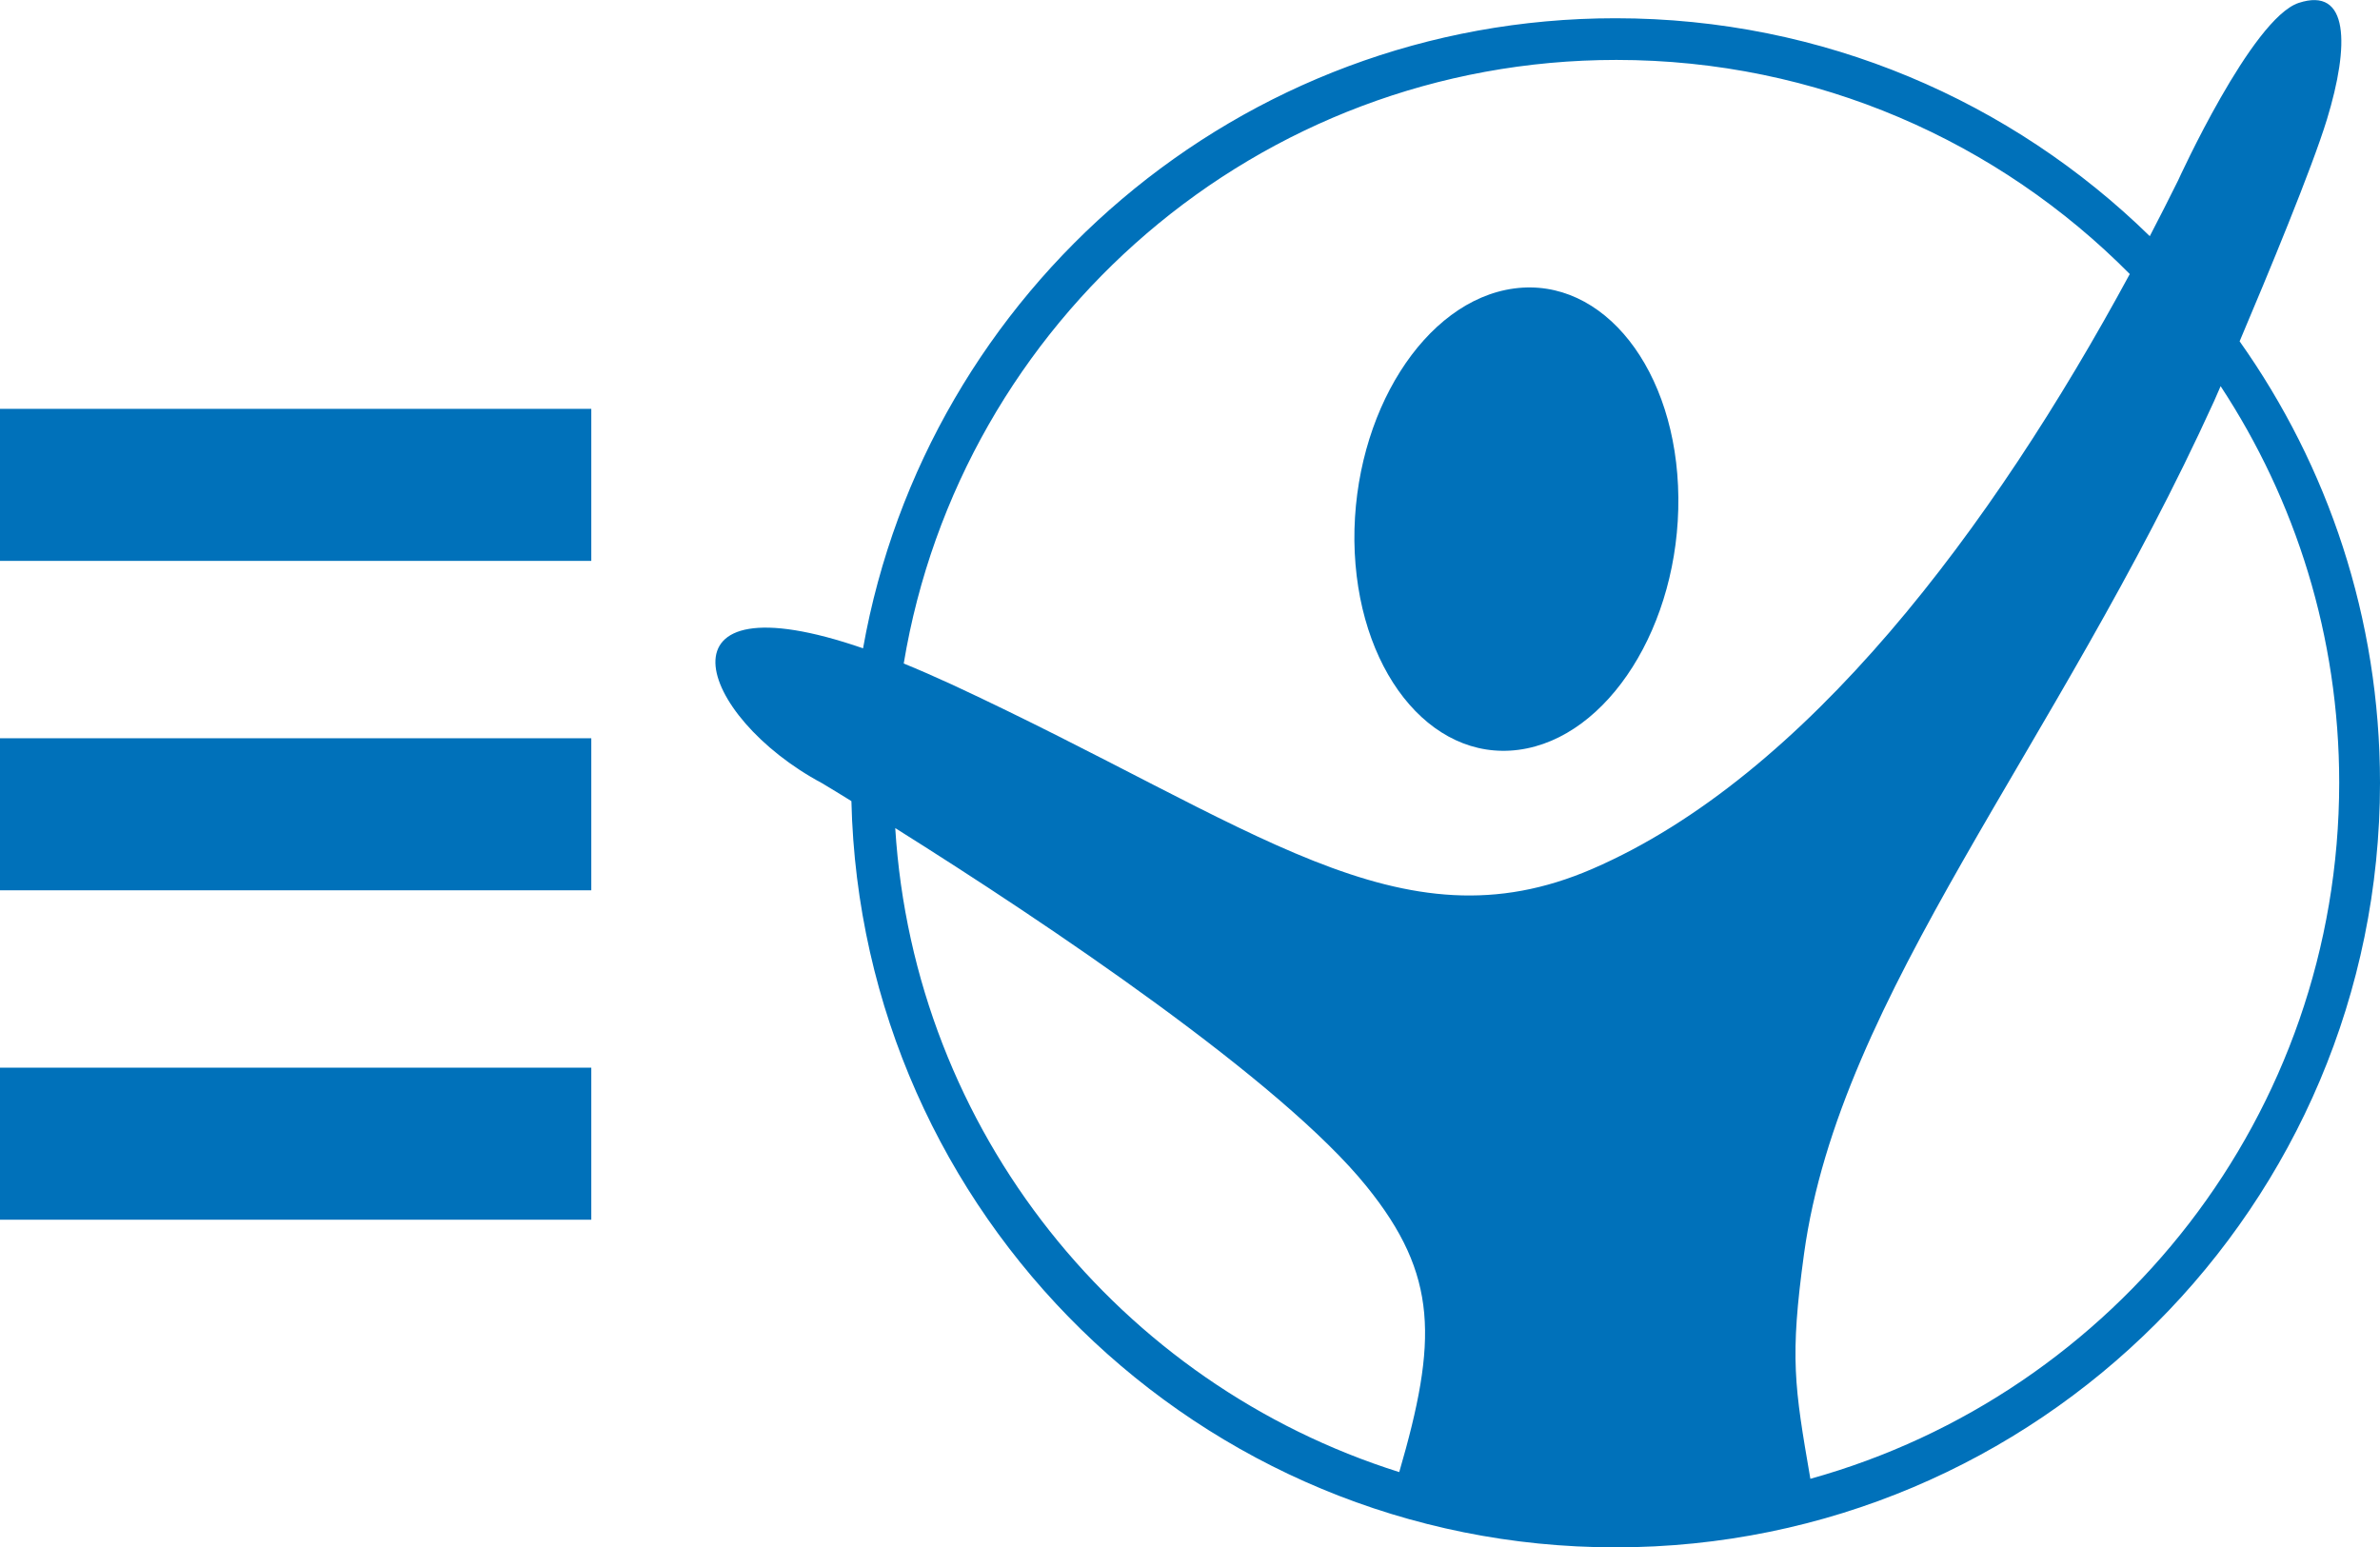 <?xml version="1.0" encoding="utf-8"?>
<!-- Generator: Adobe Illustrator 18.1.1, SVG Export Plug-In . SVG Version: 6.00 Build 0)  -->
<svg version="1.1" xmlns="http://www.w3.org/2000/svg" xmlns:xlink="http://www.w3.org/1999/xlink" x="0px" y="0px"
	 viewBox="0 0 187.85 122.11" style="enable-background:new 0 0 187.85 122.11;" xml:space="preserve">
<style type="text/css">
	.st0{fill:#0071BA;}
	.st1{display:none;}
	.st2{display:inline;fill-rule:evenodd;clip-rule:evenodd;fill:#0071BA;}
</style>
<g id="Layer_2">
	<path class="st0" d="M119.87,59.18c7.07-0.94,12.7-9.86,12.6-19.92c-0.1-10.06-5.91-17.44-12.97-16.49
		c-7.06,0.95-12.69,9.87-12.6,19.92C107.02,52.75,112.82,60.12,119.87,59.18"/>
	<path class="st0" d="M176.77,26.94c2.24-5.29,5.71-13.65,6.89-17.51c1.8-5.89,1.75-10.51-2.23-9.2
		c-3.71,1.23-9.52,14.02-9.52,14.02c-0.72,1.46-1.47,2.92-2.23,4.39c-10.88-10.64-25.75-17.2-42.17-17.2
		c-29.7,0-54.37,21.47-59.39,49.73c-16.85-5.81-13.15,5.35-3.23,10.65c0.72,0.43,1.49,0.9,2.31,1.41
		c0.77,32.66,27.46,58.9,60.31,58.9c33.33,0,60.34-27.01,60.34-60.34C187.85,48.79,183.74,36.78,176.77,26.94 M127.58,4.73
		c15.85,0,30.18,6.46,40.52,16.9c-10.86,20.07-25.55,39.65-42.42,46.95c-15.21,6.58-26.6-3.42-50.52-14.54
		c-1.37-0.63-2.63-1.18-3.83-1.67C75.81,25.34,99.28,4.73,127.58,4.73z M70.66,65.36c12.1,7.59,30.5,19.96,37.21,28.29
		c5.66,7,5.59,12.17,2.57,22.54C88.41,109.26,72.15,89.31,70.66,65.36z M142.89,116.72c-1.26-7.32-1.63-9.53-0.5-17.76
		c2.81-20.48,19.89-39.88,32.37-67.31c0,0,0.19-0.43,0.51-1.17c5.91,8.99,9.36,19.74,9.36,31.3
		C184.62,87.97,166.96,110.03,142.89,116.72z"/>
</g>
<g id="Layer_4">
	<rect x="0" y="84.27" class="st0" width="46.67" height="12"/>
	<rect x="0" y="58.27" class="st0" width="46.67" height="12"/>
	<rect x="0" y="32.27" class="st0" width="46.67" height="12"/>
</g>
<g id="Layer_3" class="st1">
	<path class="st2" d="M173.12,116.68c4.26-5.06,3.65-12.66-1.38-16.95l-33.69-27.14c-3.21-2.76-7.45-3.49-11.2-2.33
		c4.91-7.92,7.15-17.19,6.38-26.68c-0.94-11.66-6.33-22.24-15.15-29.78C109.26,6.24,98.05,2.61,86.49,3.56
		C74.93,4.51,64.44,9.94,56.95,18.84C41.48,37.23,43.72,64.89,61.95,80.5c16.56,14.16,40.69,13.6,56.57-0.38
		c-0.53,3.93,0.87,8.04,4.1,10.81l33.69,27.15C161.34,122.37,168.86,121.75,173.12,116.68z M92.49,77.54
		c-8.06,0.67-15.88-1.87-22.03-7.13c-12.72-10.88-14.29-30.17-3.51-43c10.8-12.82,29.92-14.41,42.63-3.52
		c12.72,10.88,14.29,30.17,3.5,43C107.86,73.09,100.55,76.87,92.49,77.54z"/>
</g>
</svg>
